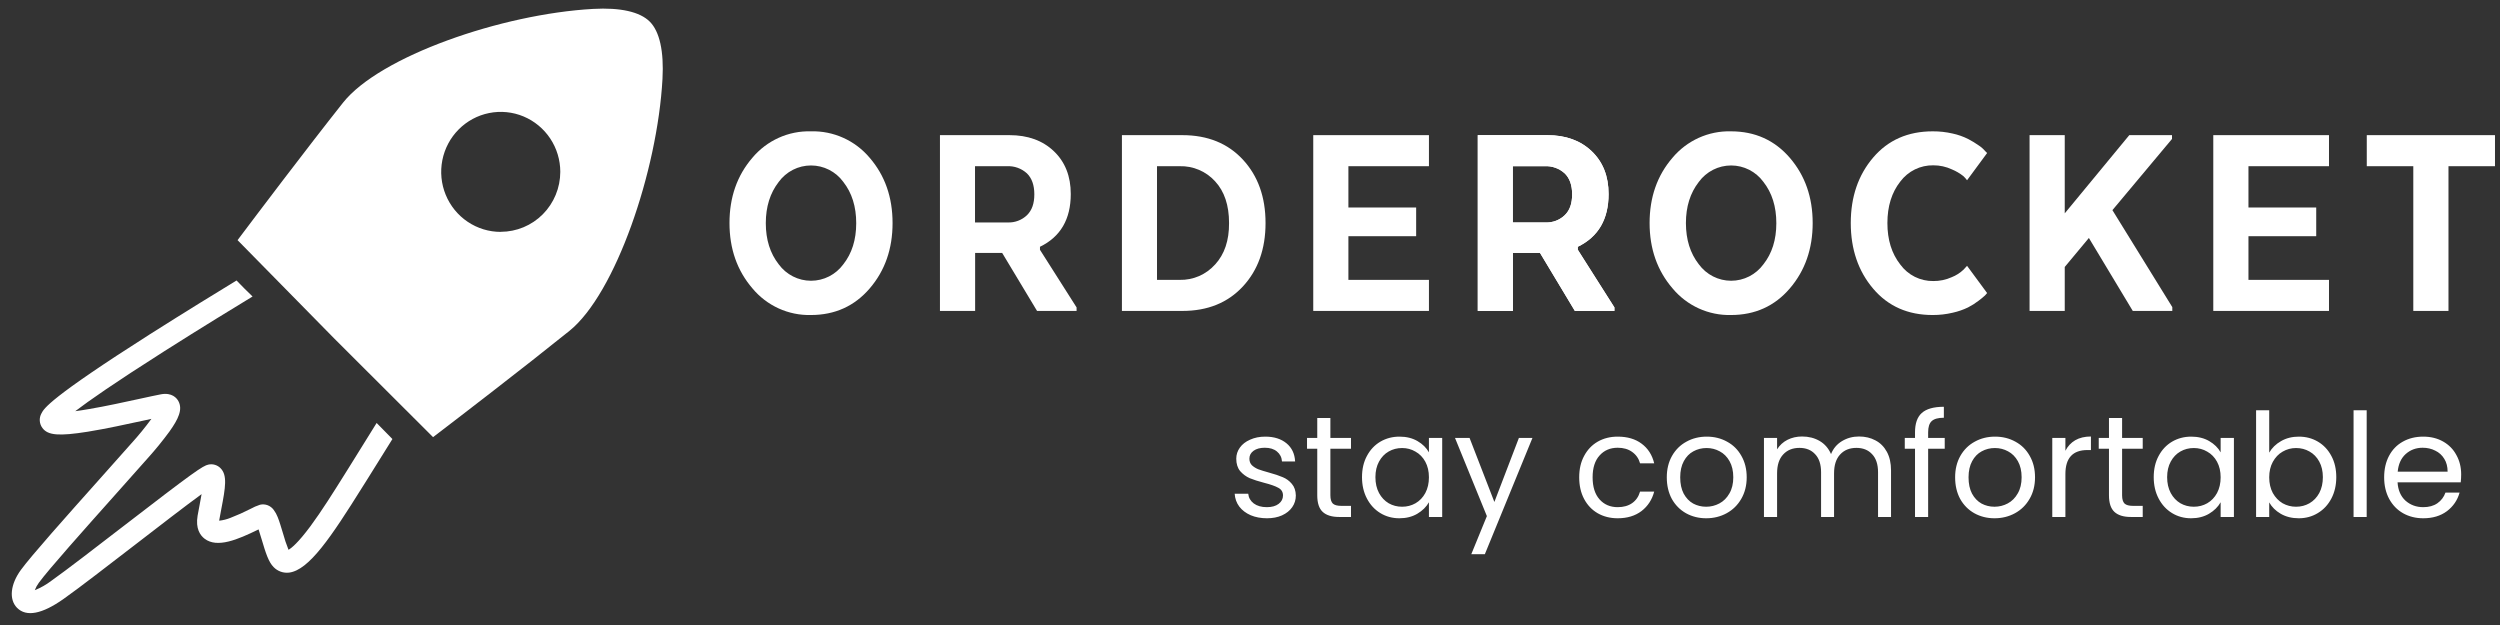 <svg width="156" height="39" viewBox="0 0 156 39" fill="none" xmlns="http://www.w3.org/2000/svg">
<rect x="0" y="0" width="156" height="39" fill="#333333" stroke="none"/>
<path d="M79.06 32.34C78.682 32.34 78.343 32.277 78.043 32.151C77.743 32.019 77.506 31.839 77.332 31.611C77.158 31.377 77.062 31.11 77.044 30.81H77.89C77.914 31.056 78.028 31.257 78.232 31.413C78.442 31.569 78.715 31.647 79.051 31.647C79.363 31.647 79.609 31.578 79.789 31.44C79.969 31.302 80.059 31.128 80.059 30.918C80.059 30.702 79.963 30.543 79.771 30.441C79.579 30.333 79.282 30.228 78.88 30.126C78.514 30.03 78.214 29.934 77.98 29.838C77.752 29.736 77.554 29.589 77.386 29.397C77.224 29.199 77.143 28.941 77.143 28.623C77.143 28.371 77.218 28.14 77.368 27.93C77.518 27.72 77.731 27.555 78.007 27.435C78.283 27.309 78.598 27.246 78.952 27.246C79.498 27.246 79.939 27.384 80.275 27.66C80.611 27.936 80.791 28.314 80.815 28.794H79.996C79.978 28.536 79.873 28.329 79.681 28.173C79.495 28.017 79.243 27.939 78.925 27.939C78.631 27.939 78.397 28.002 78.223 28.128C78.049 28.254 77.962 28.419 77.962 28.623C77.962 28.785 78.013 28.92 78.115 29.028C78.223 29.13 78.355 29.214 78.511 29.28C78.673 29.34 78.895 29.409 79.177 29.487C79.531 29.583 79.819 29.679 80.041 29.775C80.263 29.865 80.452 30.003 80.608 30.189C80.77 30.375 80.854 30.618 80.86 30.918C80.86 31.188 80.785 31.431 80.635 31.647C80.485 31.863 80.272 32.034 79.996 32.16C79.726 32.28 79.414 32.34 79.06 32.34ZM83.016 28.002V30.909C83.016 31.149 83.067 31.32 83.168 31.422C83.27 31.518 83.448 31.566 83.7 31.566H84.302V32.259H83.564C83.109 32.259 82.766 32.154 82.538 31.944C82.311 31.734 82.197 31.389 82.197 30.909V28.002H81.558V27.327H82.197V26.085H83.016V27.327H84.302V28.002H83.016ZM84.989 29.775C84.989 29.271 85.091 28.83 85.295 28.452C85.499 28.068 85.778 27.771 86.132 27.561C86.492 27.351 86.891 27.246 87.329 27.246C87.761 27.246 88.136 27.339 88.454 27.525C88.772 27.711 89.009 27.945 89.165 28.227V27.327H89.993V32.259H89.165V31.341C89.003 31.629 88.76 31.869 88.436 32.061C88.118 32.247 87.746 32.34 87.32 32.34C86.882 32.34 86.486 32.232 86.132 32.016C85.778 31.8 85.499 31.497 85.295 31.107C85.091 30.717 84.989 30.273 84.989 29.775ZM89.165 29.784C89.165 29.412 89.09 29.088 88.94 28.812C88.79 28.536 88.586 28.326 88.328 28.182C88.076 28.032 87.797 27.957 87.491 27.957C87.185 27.957 86.906 28.029 86.654 28.173C86.402 28.317 86.201 28.527 86.051 28.803C85.901 29.079 85.826 29.403 85.826 29.775C85.826 30.153 85.901 30.483 86.051 30.765C86.201 31.041 86.402 31.254 86.654 31.404C86.906 31.548 87.185 31.62 87.491 31.62C87.797 31.62 88.076 31.548 88.328 31.404C88.586 31.254 88.79 31.041 88.94 30.765C89.09 30.483 89.165 30.156 89.165 29.784ZM95.625 27.327L92.655 34.581H91.809L92.781 32.205L90.792 27.327H91.701L93.249 31.323L94.779 27.327H95.625ZM98.542 29.784C98.542 29.274 98.644 28.83 98.848 28.452C99.052 28.068 99.334 27.771 99.694 27.561C100.06 27.351 100.477 27.246 100.945 27.246C101.551 27.246 102.049 27.393 102.439 27.687C102.835 27.981 103.096 28.389 103.222 28.911H102.34C102.256 28.611 102.091 28.374 101.845 28.2C101.605 28.026 101.305 27.939 100.945 27.939C100.477 27.939 100.099 28.101 99.811 28.425C99.523 28.743 99.379 29.196 99.379 29.784C99.379 30.378 99.523 30.837 99.811 31.161C100.099 31.485 100.477 31.647 100.945 31.647C101.305 31.647 101.605 31.563 101.845 31.395C102.085 31.227 102.25 30.987 102.34 30.675H103.222C103.09 31.179 102.826 31.584 102.43 31.89C102.034 32.19 101.539 32.34 100.945 32.34C100.477 32.34 100.06 32.235 99.694 32.025C99.334 31.815 99.052 31.518 98.848 31.134C98.644 30.75 98.542 30.3 98.542 29.784ZM106.465 32.34C106.003 32.34 105.583 32.235 105.205 32.025C104.833 31.815 104.539 31.518 104.323 31.134C104.113 30.744 104.008 30.294 104.008 29.784C104.008 29.28 104.116 28.836 104.332 28.452C104.554 28.062 104.854 27.765 105.232 27.561C105.61 27.351 106.033 27.246 106.501 27.246C106.969 27.246 107.392 27.351 107.77 27.561C108.148 27.765 108.445 28.059 108.661 28.443C108.883 28.827 108.994 29.274 108.994 29.784C108.994 30.294 108.88 30.744 108.652 31.134C108.43 31.518 108.127 31.815 107.743 32.025C107.359 32.235 106.933 32.34 106.465 32.34ZM106.465 31.62C106.759 31.62 107.035 31.551 107.293 31.413C107.551 31.275 107.758 31.068 107.914 30.792C108.076 30.516 108.157 30.18 108.157 29.784C108.157 29.388 108.079 29.052 107.923 28.776C107.767 28.5 107.563 28.296 107.311 28.164C107.059 28.026 106.786 27.957 106.492 27.957C106.192 27.957 105.916 28.026 105.664 28.164C105.418 28.296 105.22 28.5 105.07 28.776C104.92 29.052 104.845 29.388 104.845 29.784C104.845 30.186 104.917 30.525 105.061 30.801C105.211 31.077 105.409 31.284 105.655 31.422C105.901 31.554 106.171 31.62 106.465 31.62ZM116.002 27.237C116.386 27.237 116.728 27.318 117.028 27.48C117.328 27.636 117.565 27.873 117.739 28.191C117.913 28.509 118 28.896 118 29.352V32.259H117.19V29.469C117.19 28.977 117.067 28.602 116.821 28.344C116.581 28.08 116.254 27.948 115.84 27.948C115.414 27.948 115.075 28.086 114.823 28.362C114.571 28.632 114.445 29.025 114.445 29.541V32.259H113.635V29.469C113.635 28.977 113.512 28.602 113.266 28.344C113.026 28.08 112.699 27.948 112.285 27.948C111.859 27.948 111.52 28.086 111.268 28.362C111.016 28.632 110.89 29.025 110.89 29.541V32.259H110.071V27.327H110.89V28.038C111.052 27.78 111.268 27.582 111.538 27.444C111.814 27.306 112.117 27.237 112.447 27.237C112.861 27.237 113.227 27.33 113.545 27.516C113.863 27.702 114.1 27.975 114.256 28.335C114.394 27.987 114.622 27.717 114.94 27.525C115.258 27.333 115.612 27.237 116.002 27.237ZM121.351 28.002H120.316V32.259H119.497V28.002H118.858V27.327H119.497V26.976C119.497 26.424 119.638 26.022 119.92 25.77C120.208 25.512 120.667 25.383 121.297 25.383V26.067C120.937 26.067 120.682 26.139 120.532 26.283C120.388 26.421 120.316 26.652 120.316 26.976V27.327H121.351V28.002ZM124.457 32.34C123.995 32.34 123.575 32.235 123.197 32.025C122.825 31.815 122.531 31.518 122.315 31.134C122.105 30.744 122 30.294 122 29.784C122 29.28 122.108 28.836 122.324 28.452C122.546 28.062 122.846 27.765 123.224 27.561C123.602 27.351 124.025 27.246 124.493 27.246C124.961 27.246 125.384 27.351 125.762 27.561C126.14 27.765 126.437 28.059 126.653 28.443C126.875 28.827 126.986 29.274 126.986 29.784C126.986 30.294 126.872 30.744 126.644 31.134C126.422 31.518 126.119 31.815 125.735 32.025C125.351 32.235 124.925 32.34 124.457 32.34ZM124.457 31.62C124.751 31.62 125.027 31.551 125.285 31.413C125.543 31.275 125.75 31.068 125.906 30.792C126.068 30.516 126.149 30.18 126.149 29.784C126.149 29.388 126.071 29.052 125.915 28.776C125.759 28.5 125.555 28.296 125.303 28.164C125.051 28.026 124.778 27.957 124.484 27.957C124.184 27.957 123.908 28.026 123.656 28.164C123.41 28.296 123.212 28.5 123.062 28.776C122.912 29.052 122.837 29.388 122.837 29.784C122.837 30.186 122.909 30.525 123.053 30.801C123.203 31.077 123.401 31.284 123.647 31.422C123.893 31.554 124.163 31.62 124.457 31.62ZM128.881 28.128C129.025 27.846 129.229 27.627 129.493 27.471C129.763 27.315 130.09 27.237 130.474 27.237V28.083H130.258C129.34 28.083 128.881 28.581 128.881 29.577V32.259H128.062V27.327H128.881V28.128ZM132.419 28.002V30.909C132.419 31.149 132.47 31.32 132.572 31.422C132.674 31.518 132.851 31.566 133.103 31.566H133.706V32.259H132.968C132.512 32.259 132.17 32.154 131.942 31.944C131.714 31.734 131.6 31.389 131.6 30.909V28.002H130.961V27.327H131.6V26.085H132.419V27.327H133.706V28.002H132.419ZM134.392 29.775C134.392 29.271 134.494 28.83 134.698 28.452C134.902 28.068 135.181 27.771 135.535 27.561C135.895 27.351 136.294 27.246 136.732 27.246C137.164 27.246 137.539 27.339 137.857 27.525C138.175 27.711 138.412 27.945 138.568 28.227V27.327H139.396V32.259H138.568V31.341C138.406 31.629 138.163 31.869 137.839 32.061C137.521 32.247 137.149 32.34 136.723 32.34C136.285 32.34 135.889 32.232 135.535 32.016C135.181 31.8 134.902 31.497 134.698 31.107C134.494 30.717 134.392 30.273 134.392 29.775ZM138.568 29.784C138.568 29.412 138.493 29.088 138.343 28.812C138.193 28.536 137.989 28.326 137.731 28.182C137.479 28.032 137.2 27.957 136.894 27.957C136.588 27.957 136.309 28.029 136.057 28.173C135.805 28.317 135.604 28.527 135.454 28.803C135.304 29.079 135.229 29.403 135.229 29.775C135.229 30.153 135.304 30.483 135.454 30.765C135.604 31.041 135.805 31.254 136.057 31.404C136.309 31.548 136.588 31.62 136.894 31.62C137.2 31.62 137.479 31.548 137.731 31.404C137.989 31.254 138.193 31.041 138.343 30.765C138.493 30.483 138.568 30.156 138.568 29.784ZM141.599 28.245C141.767 27.951 142.013 27.711 142.337 27.525C142.661 27.339 143.03 27.246 143.444 27.246C143.888 27.246 144.287 27.351 144.641 27.561C144.995 27.771 145.274 28.068 145.478 28.452C145.682 28.83 145.784 29.271 145.784 29.775C145.784 30.273 145.682 30.717 145.478 31.107C145.274 31.497 144.992 31.8 144.632 32.016C144.278 32.232 143.882 32.34 143.444 32.34C143.018 32.34 142.643 32.247 142.319 32.061C142.001 31.875 141.761 31.638 141.599 31.35V32.259H140.78V25.599H141.599V28.245ZM144.947 29.775C144.947 29.403 144.872 29.079 144.722 28.803C144.572 28.527 144.368 28.317 144.11 28.173C143.858 28.029 143.579 27.957 143.273 27.957C142.973 27.957 142.694 28.032 142.436 28.182C142.184 28.326 141.98 28.539 141.824 28.821C141.674 29.097 141.599 29.418 141.599 29.784C141.599 30.156 141.674 30.483 141.824 30.765C141.98 31.041 142.184 31.254 142.436 31.404C142.694 31.548 142.973 31.62 143.273 31.62C143.579 31.62 143.858 31.548 144.11 31.404C144.368 31.254 144.572 31.041 144.722 30.765C144.872 30.483 144.947 30.153 144.947 29.775ZM147.681 25.599V32.259H146.862V25.599H147.681ZM153.577 29.604C153.577 29.76 153.568 29.925 153.55 30.099H149.608C149.638 30.585 149.803 30.966 150.103 31.242C150.409 31.512 150.778 31.647 151.21 31.647C151.564 31.647 151.858 31.566 152.092 31.404C152.332 31.236 152.5 31.014 152.596 30.738H153.478C153.346 31.212 153.082 31.599 152.686 31.899C152.29 32.193 151.798 32.34 151.21 32.34C150.742 32.34 150.322 32.235 149.95 32.025C149.584 31.815 149.296 31.518 149.086 31.134C148.876 30.744 148.771 30.294 148.771 29.784C148.771 29.274 148.873 28.827 149.077 28.443C149.281 28.059 149.566 27.765 149.932 27.561C150.304 27.351 150.73 27.246 151.21 27.246C151.678 27.246 152.092 27.348 152.452 27.552C152.812 27.756 153.088 28.038 153.28 28.398C153.478 28.752 153.577 29.154 153.577 29.604ZM152.731 29.433C152.731 29.121 152.662 28.854 152.524 28.632C152.386 28.404 152.197 28.233 151.957 28.119C151.723 27.999 151.462 27.939 151.174 27.939C150.76 27.939 150.406 28.071 150.112 28.335C149.824 28.599 149.659 28.965 149.617 29.433H152.731Z" fill="white"/>
<path d="M50.599 8.195C49.905 8.176 49.216 8.315 48.584 8.602C47.951 8.889 47.39 9.315 46.944 9.85C45.995 10.953 45.52 12.309 45.52 13.917C45.52 15.526 45.997 16.885 46.952 17.995C47.397 18.53 47.956 18.957 48.587 19.245C49.218 19.533 49.906 19.674 50.599 19.657C52.097 19.657 53.322 19.103 54.272 17.995C55.223 16.886 55.697 15.527 55.696 13.917C55.696 12.309 55.221 10.953 54.272 9.85C53.822 9.314 53.259 8.887 52.623 8.601C51.987 8.314 51.295 8.175 50.599 8.195ZM52.621 16.495C52.388 16.812 52.085 17.07 51.735 17.248C51.385 17.426 50.999 17.519 50.607 17.519C50.215 17.519 49.829 17.426 49.479 17.248C49.13 17.07 48.826 16.812 48.594 16.495C48.056 15.81 47.786 14.953 47.786 13.926C47.786 12.899 48.056 12.04 48.594 11.349C48.826 11.031 49.13 10.773 49.479 10.595C49.829 10.417 50.215 10.325 50.607 10.325C50.999 10.325 51.385 10.417 51.735 10.595C52.085 10.773 52.388 11.031 52.621 11.349C53.159 12.034 53.428 12.893 53.428 13.926C53.428 14.959 53.159 15.815 52.621 16.495Z" fill="white"/>
<path d="M64.894 15.399C66.175 14.778 66.816 13.681 66.816 12.107C66.816 10.998 66.465 10.108 65.764 9.438C65.062 8.768 64.138 8.433 62.989 8.433H58.653V19.402H60.848V15.782H62.535L64.712 19.402H67.179V19.183L64.894 15.587V15.399ZM64.087 13.424C63.926 13.578 63.737 13.698 63.529 13.776C63.322 13.855 63.102 13.89 62.88 13.881H60.841V10.371H62.836C63.062 10.36 63.289 10.393 63.502 10.47C63.715 10.546 63.912 10.665 64.08 10.818C64.387 11.118 64.542 11.553 64.542 12.126C64.542 12.7 64.394 13.119 64.087 13.424Z" fill="white"/>
<path d="M73.782 8.433H70.008V19.402H73.782C75.354 19.402 76.612 18.893 77.556 17.875C78.499 16.857 78.971 15.537 78.97 13.917C78.97 12.296 78.498 10.977 77.556 9.96C76.614 8.943 75.356 8.434 73.782 8.433ZM75.821 16.505C75.543 16.816 75.202 17.062 74.821 17.228C74.439 17.393 74.027 17.474 73.612 17.464H72.197V10.371H73.612C74.026 10.359 74.437 10.438 74.818 10.6C75.199 10.762 75.541 11.005 75.821 11.313C76.402 11.94 76.693 12.808 76.693 13.917C76.7 15.003 76.41 15.866 75.823 16.505H75.821Z" fill="white"/>
<path d="M81.947 19.402H89.166V17.464H84.14V14.739H88.368V12.948H84.14V10.371H89.166V8.433H81.947V19.402Z" fill="white"/>
<path d="M98.454 15.582V15.399C99.735 14.778 100.376 13.681 100.376 12.107C100.376 10.998 100.025 10.108 99.324 9.438C98.623 8.768 97.698 8.433 96.549 8.433H92.213V19.402H94.408V15.782H96.096L98.272 19.402H100.739V19.183L98.454 15.582ZM97.645 13.424C97.485 13.578 97.295 13.698 97.088 13.777C96.881 13.855 96.66 13.891 96.439 13.881H94.4V10.371H96.395C96.621 10.359 96.847 10.393 97.06 10.47C97.273 10.546 97.469 10.665 97.637 10.818C97.946 11.118 98.101 11.553 98.101 12.126C98.101 12.7 97.956 13.119 97.645 13.424Z" fill="white"/>
<path d="M98.454 15.399C99.735 14.778 100.376 13.681 100.376 12.107C100.376 10.998 100.025 10.108 99.324 9.438C98.623 8.768 97.698 8.433 96.549 8.433H92.213V19.402H94.408V15.782H96.096L98.272 19.402H100.739V19.183L98.454 15.587V15.399ZM97.645 13.424C97.485 13.578 97.295 13.698 97.088 13.777C96.881 13.855 96.66 13.891 96.439 13.881H94.4V10.371H96.395C96.621 10.359 96.847 10.393 97.06 10.47C97.273 10.546 97.469 10.665 97.637 10.818C97.946 11.118 98.101 11.553 98.101 12.126C98.101 12.7 97.956 13.119 97.645 13.424Z" fill="white"/>
<path d="M108.014 8.195C107.32 8.176 106.631 8.316 105.999 8.602C105.366 8.889 104.805 9.316 104.359 9.85C103.409 10.953 102.935 12.309 102.935 13.917C102.935 15.526 103.412 16.885 104.367 17.995C104.812 18.53 105.371 18.957 106.002 19.245C106.633 19.533 107.321 19.674 108.014 19.657C109.513 19.657 110.738 19.103 111.687 17.995C112.636 16.886 113.111 15.527 113.111 13.917C113.111 12.309 112.636 10.953 111.687 9.85C110.738 8.748 109.513 8.196 108.014 8.195ZM110.036 16.494C109.803 16.812 109.499 17.07 109.15 17.248C108.8 17.426 108.414 17.519 108.022 17.519C107.63 17.519 107.244 17.426 106.894 17.248C106.545 17.07 106.241 16.812 106.008 16.494C105.472 15.81 105.203 14.953 105.201 13.926C105.2 12.899 105.469 12.039 106.008 11.349C106.241 11.031 106.545 10.773 106.894 10.595C107.244 10.417 107.63 10.325 108.022 10.325C108.414 10.325 108.8 10.417 109.15 10.595C109.499 10.773 109.803 11.031 110.036 11.349C110.574 12.034 110.843 12.893 110.843 13.926C110.843 14.959 110.574 15.815 110.036 16.494Z" fill="white"/>
<path d="M120.64 10.316C121.041 10.314 121.437 10.401 121.801 10.571C122.054 10.676 122.291 10.815 122.507 10.984C122.595 11.063 122.675 11.152 122.744 11.248L123.996 9.549L123.868 9.421C123.755 9.288 123.624 9.173 123.478 9.078C123.266 8.929 123.046 8.795 122.817 8.676C122.509 8.521 122.183 8.406 121.846 8.333C121.438 8.239 121.021 8.193 120.603 8.195C119.055 8.195 117.816 8.74 116.885 9.832C115.954 10.923 115.488 12.285 115.488 13.917C115.488 15.551 115.954 16.916 116.885 18.013C117.816 19.11 119.055 19.659 120.603 19.657C121.024 19.659 121.445 19.61 121.855 19.512C122.184 19.439 122.503 19.329 122.806 19.183C123.04 19.063 123.262 18.922 123.469 18.762C123.608 18.66 123.741 18.55 123.868 18.433C123.914 18.387 123.957 18.339 123.996 18.287L122.744 16.587L122.526 16.825C122.31 17.029 122.058 17.191 121.782 17.299C121.423 17.46 121.033 17.541 120.64 17.537C120.24 17.543 119.845 17.453 119.487 17.275C119.129 17.096 118.818 16.834 118.581 16.51C118.041 15.825 117.772 14.96 117.774 13.914C117.775 12.868 118.044 12.006 118.581 11.326C118.821 11.006 119.132 10.748 119.49 10.572C119.848 10.397 120.242 10.309 120.64 10.316Z" fill="white"/>
<path d="M135.533 8.671V8.433H132.867L128.84 13.313V8.433H126.645V19.402H128.84V16.659L130.346 14.849L133.085 19.402H135.552V19.164L131.815 13.113L135.533 8.671Z" fill="white"/>
<path d="M138.109 19.402H145.329V17.464H140.304V14.739H144.532V12.948H140.304V10.371H145.329V8.433H138.109V19.402Z" fill="white"/>
<path d="M147.687 8.433V10.371H150.59V19.402H152.785V10.371H155.687V8.433H147.687Z" fill="white"/>
<path d="M22.621 30.382L22.928 29.895C23.326 29.26 24.026 28.137 24.487 27.396L23.995 26.895L23.502 26.393C23.064 27.098 22.226 28.442 21.782 29.159C21.681 29.318 21.579 29.481 21.475 29.649C20.814 30.704 20.065 31.9 19.368 32.841C18.595 33.881 18.181 34.207 18.003 34.307C17.866 33.964 17.749 33.614 17.652 33.257C17.538 32.889 17.44 32.541 17.327 32.265C17.265 32.105 17.182 31.954 17.079 31.817C16.984 31.685 16.852 31.584 16.7 31.526C16.549 31.469 16.384 31.459 16.226 31.495C16.015 31.564 15.811 31.653 15.617 31.761C15.216 31.966 14.806 32.15 14.386 32.312C14.16 32.404 13.922 32.464 13.68 32.492C13.68 32.466 13.68 32.436 13.691 32.401C13.723 32.215 13.764 32.005 13.806 31.782C14.074 30.395 14.195 29.652 13.759 29.213C13.662 29.115 13.543 29.044 13.411 29.005C13.28 28.966 13.141 28.961 13.007 28.99C12.656 29.06 12.089 29.452 7.657 32.867C5.937 34.192 4.164 35.561 3.203 36.242C2.887 36.483 2.539 36.68 2.171 36.827C2.234 36.662 2.319 36.506 2.424 36.364C3.046 35.517 5.209 33.093 7.299 30.749C7.944 30.025 8.61 29.279 9.227 28.582C9.706 28.051 10.158 27.495 10.581 26.918C11.121 26.158 11.421 25.546 11.127 25.021C11.032 24.852 10.737 24.474 10.037 24.606C9.721 24.666 9.257 24.767 8.719 24.885C7.779 25.089 6.608 25.347 5.578 25.521C5.234 25.582 4.937 25.627 4.695 25.658C5.532 25.018 7.141 23.894 10.226 21.933C12.562 20.448 14.855 19.051 15.76 18.502L15.253 18.005L14.76 17.502C13.694 18.15 11.549 19.467 9.37 20.848C3.071 24.856 2.744 25.49 2.587 25.795C2.508 25.937 2.471 26.099 2.482 26.261C2.493 26.423 2.551 26.579 2.648 26.708C2.992 27.171 3.68 27.223 5.47 26.94C6.603 26.757 7.926 26.468 8.991 26.237L9.449 26.137C9.056 26.672 8.634 27.187 8.188 27.678C7.572 28.372 6.906 29.119 6.263 29.842C4.053 32.318 1.967 34.659 1.306 35.559C0.646 36.459 0.552 37.399 1.055 37.919L1.066 37.93C1.64 38.508 2.62 38.326 3.968 37.372C4.952 36.679 6.738 35.292 8.467 33.964C9.904 32.855 11.594 31.551 12.579 30.834C12.537 31.084 12.487 31.338 12.452 31.528C12.406 31.759 12.364 31.977 12.33 32.18C12.193 32.989 12.494 33.41 12.772 33.62C13.554 34.21 14.806 33.687 16.135 33.035C16.202 33.234 16.273 33.472 16.328 33.658C16.584 34.523 16.761 35.071 17.071 35.384C17.195 35.513 17.346 35.611 17.514 35.671C17.681 35.731 17.86 35.751 18.037 35.731C19.284 35.577 20.662 33.514 22.621 30.382Z" fill="white"/>
<path d="M40.548 1.353C39.935 0.736 38.713 0.461 37.008 0.556C31.289 0.876 23.695 3.521 21.405 6.407C19.1 9.314 15.98 13.447 14.824 14.985L20.83 21.095L20.96 21.226L27.023 27.278C28.548 26.113 32.65 22.968 35.533 20.646C38.4 18.334 41.022 10.686 41.339 4.928C41.434 3.202 41.16 1.965 40.548 1.353ZM31.247 14.47C30.513 14.471 29.794 14.251 29.183 13.84C28.572 13.429 28.095 12.844 27.814 12.16C27.532 11.476 27.459 10.723 27.602 9.996C27.745 9.27 28.099 8.602 28.619 8.079C29.138 7.555 29.8 7.198 30.521 7.054C31.242 6.909 31.989 6.983 32.668 7.266C33.347 7.55 33.927 8.03 34.336 8.646C34.744 9.261 34.962 9.985 34.962 10.726C34.96 11.718 34.568 12.669 33.872 13.37C33.176 14.071 32.232 14.464 31.247 14.465V14.47Z" fill="white"/>
</svg>
